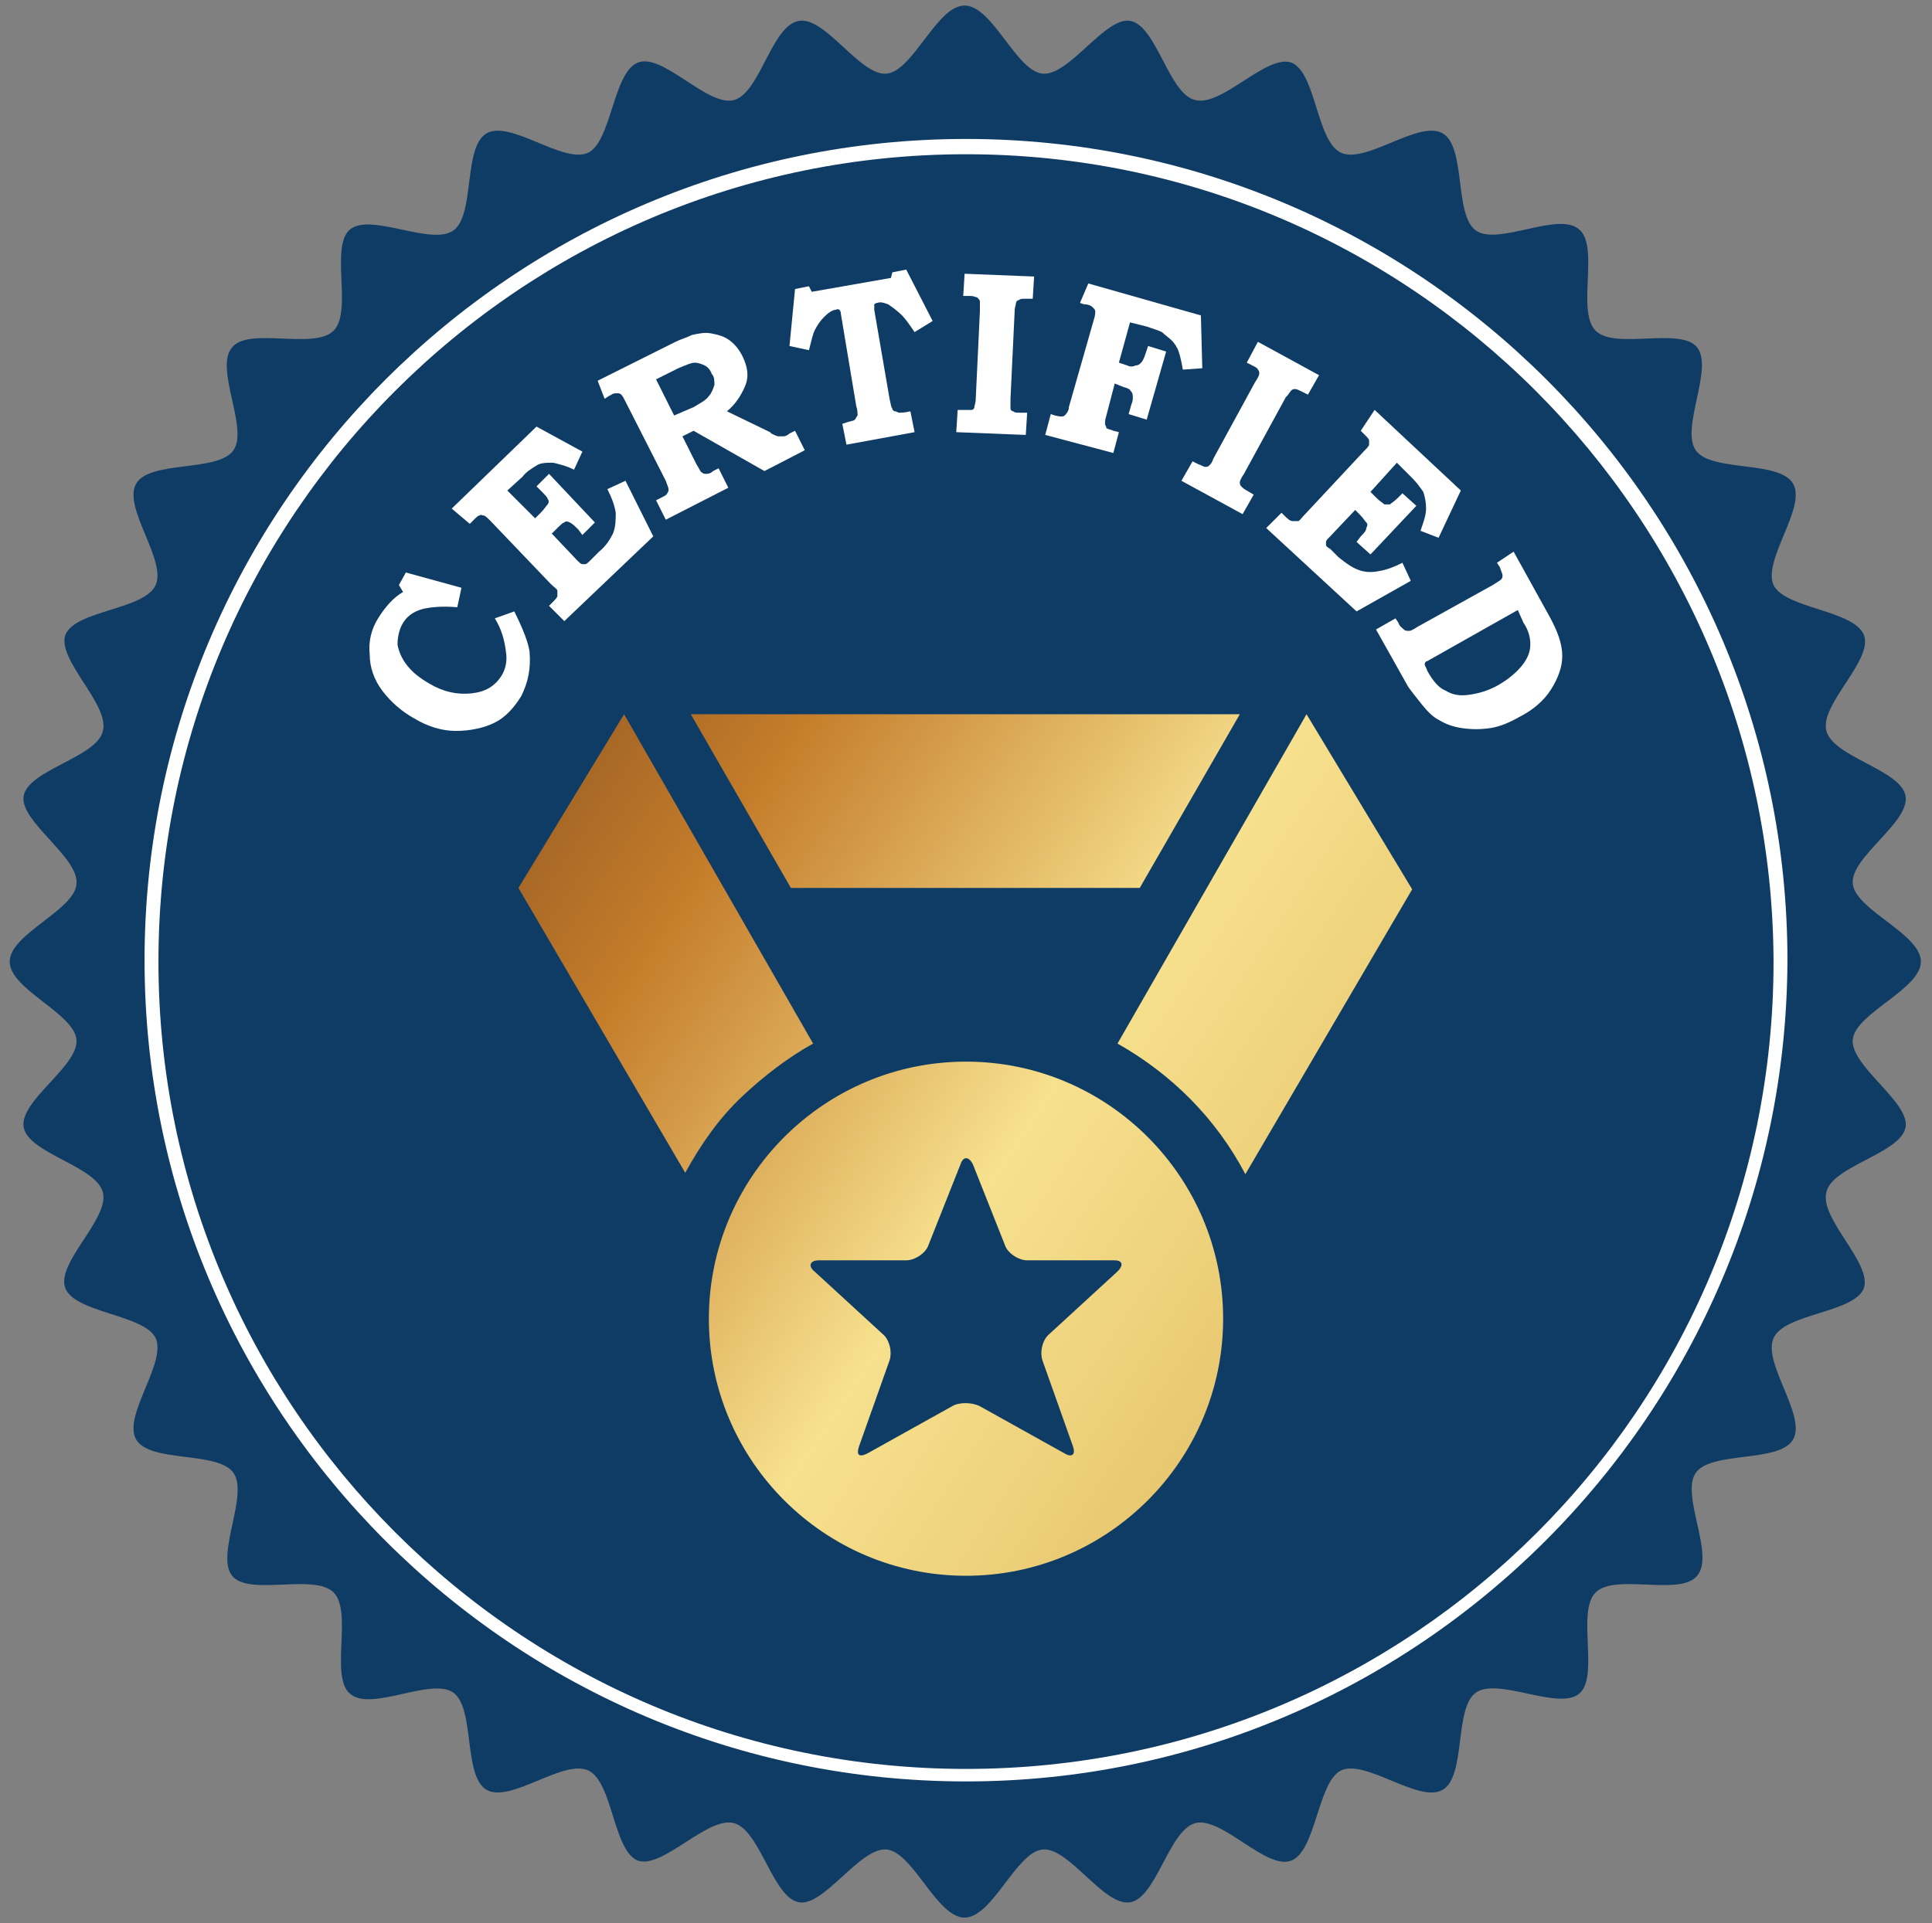 <?xml version="1.0" encoding="utf-8"?>
<!-- Generator: Adobe Illustrator 23.0.6, SVG Export Plug-In . SVG Version: 6.00 Build 0)  -->
<svg version="1.1" id="Layer_1" xmlns="http://www.w3.org/2000/svg" xmlns:xlink="http://www.w3.org/1999/xlink" x="0px" y="0px"
	 viewBox="0 0 139 138.4" style="enable-background:new 0 0 139 138.4;" xml:space="preserve">
<rect x="0" y="0" width="139" height="138.4" fill="#808080" stroke="none"/>
<g>
	<path style="fill:#0F3C64;" d="M138.2,69.2c0,2-4.7,3.7-4.9,5.6s4.1,4.5,3.8,6.3c-0.3,1.9-5.3,2.8-5.7,4.7
		c-0.5,1.9,3.3,5.1,2.7,6.9c-0.7,1.8-5.7,1.8-6.5,3.6c-0.8,1.8,2.4,5.6,1.4,7.3c-1,1.7-5.9,0.8-7,2.4s1.4,5.9,0.1,7.4
		c-1.2,1.5-5.9-0.2-7.3,1.2c-1.4,1.4,0.3,6.1-1.2,7.3s-5.8-1.2-7.4-0.1c-1.6,1.1-0.7,6-2.4,7c-1.7,1-5.5-2.2-7.3-1.4
		c-1.7,0.8-1.8,5.8-3.6,6.5c-1.8,0.7-5-3.2-6.9-2.7s-2.8,5.4-4.7,5.7c-1.9,0.3-4.4-4-6.3-3.8s-3.6,4.9-5.6,4.9s-3.7-4.7-5.6-4.9
		s-4.5,4.1-6.3,3.8c-1.9-0.3-2.8-5.2-4.7-5.7c-1.9-0.5-5.1,3.3-6.9,2.7c-1.8-0.7-1.8-5.7-3.6-6.5s-5.6,2.4-7.3,1.4s-0.8-5.9-2.4-7
		c-1.6-1.1-5.9,1.4-7.4,0.1c-1.5-1.2,0.2-5.9-1.2-7.3c-1.4-1.4-6.1,0.3-7.3-1.2s1.2-5.8,0.1-7.4s-6-0.7-7-2.4
		c-1-1.7,2.2-5.5,1.4-7.3c-0.8-1.7-5.8-1.8-6.5-3.6c-0.7-1.8,3.2-5,2.7-6.9S2,83,1.7,81.1c-0.3-1.9,4-4.4,3.8-6.3s-4.8-3.6-4.8-5.6
		s4.7-3.7,4.8-5.6c0.2-1.9-4.1-4.5-3.8-6.3C2,55.4,7,54.5,7.4,52.6c0.5-1.9-3.3-5.1-2.7-6.9c0.7-1.8,5.7-1.8,6.5-3.6
		s-2.4-5.6-1.4-7.3s5.9-0.8,7-2.4c1.1-1.6-1.4-5.9-0.1-7.4c1.2-1.5,5.9,0.2,7.3-1.2c1.4-1.4-0.3-6.1,1.2-7.3s5.8,1.2,7.4,0.1
		c1.6-1.1,0.7-6,2.4-7s5.5,2.2,7.3,1.4c1.7-0.8,1.8-5.8,3.6-6.5c1.8-0.7,5,3.2,6.9,2.7s2.7-5.4,4.7-5.7c1.9-0.3,4.4,4,6.3,3.8
		s3.6-4.9,5.6-4.9s3.7,4.7,5.6,4.9s4.5-4.1,6.3-3.8c1.9,0.3,2.8,5.3,4.7,5.7c1.9,0.5,5.1-3.3,6.9-2.7c1.8,0.7,1.8,5.7,3.6,6.5
		c1.8,0.8,5.6-2.4,7.3-1.4c1.7,1,0.8,5.9,2.4,7c1.6,1.1,5.9-1.4,7.4-0.1c1.5,1.2-0.2,5.9,1.2,7.3c1.4,1.4,6.1-0.3,7.3,1.2
		s-1.2,5.8-0.1,7.4c1.1,1.6,6,0.7,7,2.4s-2.2,5.5-1.4,7.3c0.8,1.7,5.8,1.8,6.5,3.6s-3.2,5-2.7,6.9s5.4,2.8,5.7,4.7
		c0.3,1.9-4,4.4-3.8,6.3C133.5,65.5,138.2,67.2,138.2,69.2z"/>
	<path style="fill:#FFFFFF;" d="M69.5,128.2c-32.6,0-59.1-26.5-59.1-59.1S36.9,10,69.5,10s59.1,26.5,59.1,59.1
		C128.5,101.7,102,128.2,69.5,128.2z M69.5,11.1c-32,0-58.1,26-58.1,58.1c0,32,26,58.1,58.1,58.1s58.1-26,58.1-58.1
		C127.5,37.2,101.5,11.1,69.5,11.1z"/>
	
		<linearGradient id="SVGID_1_" gradientUnits="userSpaceOnUse" x1="11.129" y1="143.406" x2="145.986" y2="52.921" gradientTransform="matrix(1 0 0 -1 0 180.29)">
		<stop  offset="0" style="stop-color:#DAB054"/>
		<stop  offset="8.588960e-02" style="stop-color:#F7E18E"/>
		<stop  offset="0.166" style="stop-color:#8E5523"/>
		<stop  offset="0.288" style="stop-color:#C47C2A"/>
		<stop  offset="0.472" style="stop-color:#F7E18E"/>
		<stop  offset="0.571" style="stop-color:#EDD07A"/>
		<stop  offset="0.724" style="stop-color:#DAB054"/>
		<stop  offset="1" style="stop-color:#D29760"/>
	</linearGradient>
	<path style="fill:url(#SVGID_1_);" d="M58.5,75.1L44.9,51.4l-7.6,12.5l12,20.5c1.1-2,2.4-3.9,4.1-5.5C55,77.4,56.7,76.1,58.5,75.1z
		 M82,63.9l7.2-12.5H49.7l7.2,12.5H82z M69.5,76.4C59.3,76.4,51,84.7,51,94.9s8.3,18.5,18.5,18.5S88,105.1,88,94.9
		S79.7,76.4,69.5,76.4z M80.4,91.5L75.5,96c-0.5,0.4-0.7,1.3-0.5,1.9l2.2,6.2c0.2,0.6-0.1,0.8-0.6,0.5l-6.1-3.4
		c-0.6-0.3-1.5-0.3-2,0l-6.1,3.4c-0.6,0.3-0.8,0.1-0.6-0.5l2.2-6.2c0.2-0.6,0-1.5-0.5-1.9l-4.9-4.5c-0.5-0.4-0.3-0.8,0.3-0.8h6.3
		c0.6,0,1.4-0.5,1.6-1.1l2.3-5.8c0.2-0.6,0.6-0.6,0.9,0l2.3,5.8c0.2,0.6,1,1.1,1.6,1.1h6.3C80.7,90.7,80.9,91,80.4,91.5z M94,51.4
		L80.4,75.1c3.9,2.2,7.1,5.4,9.2,9.4l12-20.5L94,51.4z"/>
	<path style="fill:#FFFFFF;" d="M28.7,42.1l0.5-0.9l4,1.1l-0.3,1.4c-1.1-0.1-1.9,0-2.4,0.1c-0.8,0.2-1.3,0.6-1.6,1.2
		c-0.2,0.4-0.3,0.9-0.3,1.4c0.1,0.5,0.3,1,0.7,1.5s0.9,0.9,1.6,1.3c1,0.6,2,0.8,3,0.7c1-0.1,1.7-0.5,2.2-1.3
		c0.3-0.5,0.4-1.1,0.3-1.7c-0.1-0.8-0.3-1.6-0.8-2.4L37,44c0.6,1.2,1,2.2,1.1,2.9c0.1,1.2-0.1,2.2-0.6,3.2c-0.5,0.8-1.1,1.5-1.9,1.9
		c-0.8,0.4-1.8,0.6-2.8,0.6s-2-0.3-3-0.9c-0.9-0.5-1.7-1.2-2.3-2s-0.9-1.7-0.9-2.6c-0.1-0.9,0.1-1.8,0.6-2.6
		c0.5-0.8,1.1-1.5,1.8-1.9L28.7,42.1z"/>
	<path style="fill:#FFFFFF;" d="M32.5,36.6l6.1-5.9l3.3,1.8l-0.6,1.3c-0.6-0.3-1.1-0.4-1.5-0.5c-0.5,0-0.9,0-1.2,0.2s-0.7,0.4-1,0.8
		l-1.1,1l2,2l0.4-0.4c0.3-0.3,0.4-0.5,0.5-0.6s0.1-0.3,0-0.4c0-0.1-0.2-0.3-0.5-0.6L38.6,35l0.9-0.9l3.3,3.5l-0.9,0.9l-0.3-0.4
		c-0.2-0.2-0.4-0.4-0.6-0.5c-0.2-0.1-0.3-0.1-0.4,0c-0.1,0-0.3,0.2-0.6,0.5l-0.3,0.3l1.8,1.9c0.2,0.2,0.3,0.3,0.4,0.3
		c0.1,0,0.1,0,0.2,0c0.1,0,0.2-0.1,0.4-0.3l0.6-0.6c0.5-0.4,0.8-0.9,1-1.3c0.2-0.5,0.2-1,0.2-1.5c-0.1-0.6-0.3-1.1-0.6-1.7l1.3-0.6
		l2,4l-6.4,6.1l-1.1-1.1l0.2-0.2c0.2-0.2,0.4-0.4,0.4-0.5s0-0.2,0-0.4c0-0.1-0.2-0.2-0.5-0.5l-4.3-4.5c-0.2-0.2-0.4-0.4-0.5-0.4
		s-0.2-0.1-0.3,0c-0.1,0-0.2,0.1-0.4,0.3l-0.3,0.3L32.5,36.6z"/>
	<path style="fill:#FFFFFF;" d="M43,27.4l5.6-2.8c0.4-0.2,0.8-0.3,1.2-0.5c0.5-0.1,0.9-0.2,1.4-0.1c0.5,0.1,0.9,0.2,1.3,0.5
		s0.7,0.7,0.9,1.1c0.4,0.8,0.5,1.5,0.2,2.2s-0.7,1.3-1.3,1.8l3.1,1.5l0.1,0.1c0.2,0.1,0.4,0.2,0.5,0.2s0.3,0,0.4,0s0.3-0.1,0.4-0.2
		l0.4-0.2l0.7,1.4L55,33.9L49.9,31l-0.8,0.4l1,2c0.2,0.3,0.3,0.6,0.4,0.6c0.1,0.1,0.2,0.1,0.3,0.1c0.1,0,0.3,0,0.5-0.2l0.4-0.2
		l0.7,1.4l-4.5,2.3L47.2,36l0.4-0.2c0.2-0.1,0.4-0.2,0.4-0.3c0.1-0.1,0.1-0.2,0.1-0.3s-0.1-0.3-0.2-0.6L45,28.9
		c-0.1-0.2-0.2-0.4-0.3-0.5s-0.2-0.1-0.3-0.1s-0.3,0-0.4,0.1l-0.2,0.1l-0.3,0.2L43,27.4z M47.2,27.3l1.3,2.6l1.4-0.6
		c0.5-0.3,0.9-0.5,1.1-0.8c0.2-0.2,0.3-0.5,0.4-0.8c0-0.3,0-0.6-0.2-0.8c-0.1-0.3-0.3-0.5-0.5-0.6s-0.5-0.2-0.7-0.2
		c-0.3,0-0.7,0.2-1.2,0.4L47.2,27.3z"/>
	<path style="fill:#FFFFFF;" d="M57.2,20.8l1-0.2l0.2,0.4l5.7-1l0.1-0.4l1-0.2l1.9,3.7l-1.3,0.8c-0.4-0.6-0.7-1-0.9-1.2
		c-0.3-0.3-0.7-0.6-1-0.8c-0.3-0.1-0.5-0.2-0.8-0.1c-0.1,0-0.2,0.1-0.2,0.1c0,0.1,0,0.2,0,0.4l1.1,6.4c0.1,0.4,0.1,0.6,0.2,0.7
		c0,0.1,0.1,0.2,0.2,0.2s0.2,0.1,0.3,0.1c0.1,0,0.4,0,0.8-0.1l0.3,1.5L60.9,32l-0.3-1.5l0.3-0.1c0.3-0.1,0.5-0.1,0.6-0.2
		c0.1-0.1,0.1-0.2,0.2-0.3c0-0.1,0-0.4-0.1-0.7l-1.1-6.6c0-0.2-0.1-0.3-0.1-0.3s-0.1-0.1-0.3,0c-0.2,0-0.5,0.2-0.8,0.5
		s-0.5,0.6-0.7,1c-0.1,0.2-0.2,0.6-0.4,1.4l-1.4-0.3L57.2,20.8z"/>
	<path style="fill:#FFFFFF;" d="M69.4,19.7l5,0.2l-0.1,1.6h-0.5c-0.3,0-0.4,0-0.5,0.1c-0.1,0-0.2,0.1-0.2,0.2c0,0.1-0.1,0.3-0.1,0.6
		l-0.3,6.3c0,0.3,0,0.6,0,0.7c0,0.1,0.1,0.2,0.2,0.2c0.1,0.1,0.2,0.1,0.5,0.1h0.5l-0.1,1.6l-5-0.2l0.1-1.6h0.4c0.3,0,0.5,0,0.6,0
		s0.2-0.1,0.2-0.2c0-0.1,0.1-0.3,0.1-0.6l0.3-6.3c0-0.4,0-0.6,0-0.7c0-0.1-0.1-0.2-0.2-0.3c-0.1,0-0.2-0.1-0.5-0.1h-0.5L69.4,19.7z"
		/>
	<path style="fill:#FFFFFF;" d="M78.3,20.4l8.1,2.3l0.1,3.8l-1.4,0.1c-0.1-0.6-0.2-1-0.3-1.3s-0.3-0.6-0.5-0.8s-0.5-0.4-0.7-0.6
		c-0.2-0.1-0.5-0.2-1.1-0.4l-1.2-0.3l-0.8,2.9l0.6,0.2c0.2,0.1,0.4,0.1,0.6,0c0.2,0,0.3-0.1,0.4-0.2c0.1-0.1,0.2-0.3,0.3-0.6
		l0.2-0.6l1.3,0.4l-1.4,4.9l-1.3-0.4l0.2-0.7c0.1-0.2,0.1-0.4,0.1-0.5s0-0.3-0.1-0.4c-0.1-0.1-0.1-0.2-0.2-0.2
		c-0.1-0.1-0.3-0.1-0.5-0.2l-0.5-0.2l-0.6,2.3c-0.1,0.3-0.1,0.5-0.1,0.6s0.1,0.2,0.1,0.3c0.1,0.1,0.3,0.1,0.5,0.2l0.4,0.1l-0.4,1.5
		l-4.9-1.3l0.4-1.5l0.3,0.1c0.4,0.1,0.6,0.1,0.7,0s0.3-0.3,0.3-0.6l1.8-6.3c0.1-0.3,0.1-0.5,0.1-0.6s-0.1-0.2-0.2-0.3
		s-0.3-0.2-0.6-0.2l-0.3-0.1L78.3,20.4z"/>
	<path style="fill:#FFFFFF;" d="M90.5,24.6l4.4,2.4l-0.8,1.4l-0.4-0.2c-0.2-0.1-0.4-0.2-0.5-0.2s-0.2,0-0.3,0.1
		c-0.1,0.1-0.2,0.3-0.4,0.5l-3,5.5c-0.2,0.3-0.3,0.5-0.3,0.6s0,0.2,0.1,0.3s0.2,0.2,0.4,0.3l0.5,0.3L89.4,37L85,34.6l0.8-1.4
		l0.4,0.2c0.3,0.1,0.4,0.2,0.5,0.2s0.2,0,0.3-0.1c0.1-0.1,0.2-0.2,0.3-0.5l3-5.5c0.2-0.3,0.3-0.5,0.3-0.6s0-0.2-0.1-0.3
		c0-0.1-0.2-0.2-0.4-0.3l-0.4-0.2L90.5,24.6z"/>
	<path style="fill:#FFFFFF;" d="M98.9,29.5l6.2,5.8l-1.6,3.4l-1.3-0.5c0.2-0.6,0.4-1.1,0.4-1.6s-0.1-0.9-0.2-1.2
		c-0.2-0.3-0.5-0.7-0.8-1l-1.1-1.1l-1.9,2.1l0.4,0.4c0.3,0.3,0.5,0.4,0.6,0.5c0.1,0,0.3,0,0.4,0c0.1-0.1,0.3-0.2,0.6-0.5l0.3-0.3
		l1,0.9l-3.3,3.5l-1-0.9l0.3-0.4c0.2-0.2,0.4-0.4,0.4-0.6c0.1-0.2,0.1-0.3,0-0.4c-0.1-0.1-0.2-0.3-0.5-0.6l-0.3-0.3l-1.8,1.9
		c-0.2,0.2-0.3,0.3-0.3,0.4c0,0.1,0,0.1,0,0.2c0,0.1,0.1,0.2,0.3,0.3l0.6,0.6c0.5,0.4,0.9,0.7,1.4,0.9s1,0.2,1.5,0.1
		c0.6-0.1,1.1-0.3,1.7-0.6l0.6,1.3L97.6,44l-6.5-6l1.1-1.1l0.2,0.2c0.2,0.2,0.4,0.4,0.6,0.4c0.1,0,0.2,0,0.4,0
		c0.1,0,0.2-0.2,0.5-0.5l4.2-4.5c0.2-0.2,0.4-0.4,0.4-0.5s0-0.2,0-0.3s-0.1-0.2-0.3-0.4L97.9,31L98.9,29.5z"/>
	<path style="fill:#FFFFFF;" d="M108.9,39.7l2.6,4.7c0.6,1.1,0.9,2,0.9,2.8s-0.3,1.6-0.8,2.4s-1.3,1.5-2.3,2
		c-0.7,0.4-1.4,0.7-2.1,0.8c-0.7,0.1-1.3,0.1-2,0s-1.2-0.3-1.7-0.6c-0.4-0.2-0.8-0.6-1.2-1.1c-0.4-0.5-0.8-1-1-1.3L99,45.3l1.4-0.8
		l0.2,0.3c0.1,0.3,0.3,0.4,0.4,0.5s0.2,0.1,0.4,0.1c0.1,0,0.3-0.1,0.6-0.3l5.4-3c0.3-0.2,0.5-0.3,0.6-0.4c0.1-0.1,0.1-0.2,0.1-0.3
		s-0.1-0.3-0.2-0.6l-0.2-0.3L108.9,39.7z M109.2,43.9l-6.2,3.5c-0.2,0.1-0.3,0.2-0.4,0.2c-0.1,0.1-0.1,0.2-0.1,0.2
		c0,0.1,0.1,0.2,0.2,0.5c0.4,0.7,0.8,1.2,1.3,1.4c0.5,0.3,1,0.4,1.7,0.3s1.4-0.3,2.1-0.7c0.7-0.4,1.3-0.9,1.7-1.4
		c0.4-0.5,0.6-1,0.6-1.5s-0.1-1-0.5-1.6L109.2,43.9z"/>
</g>
</svg>

